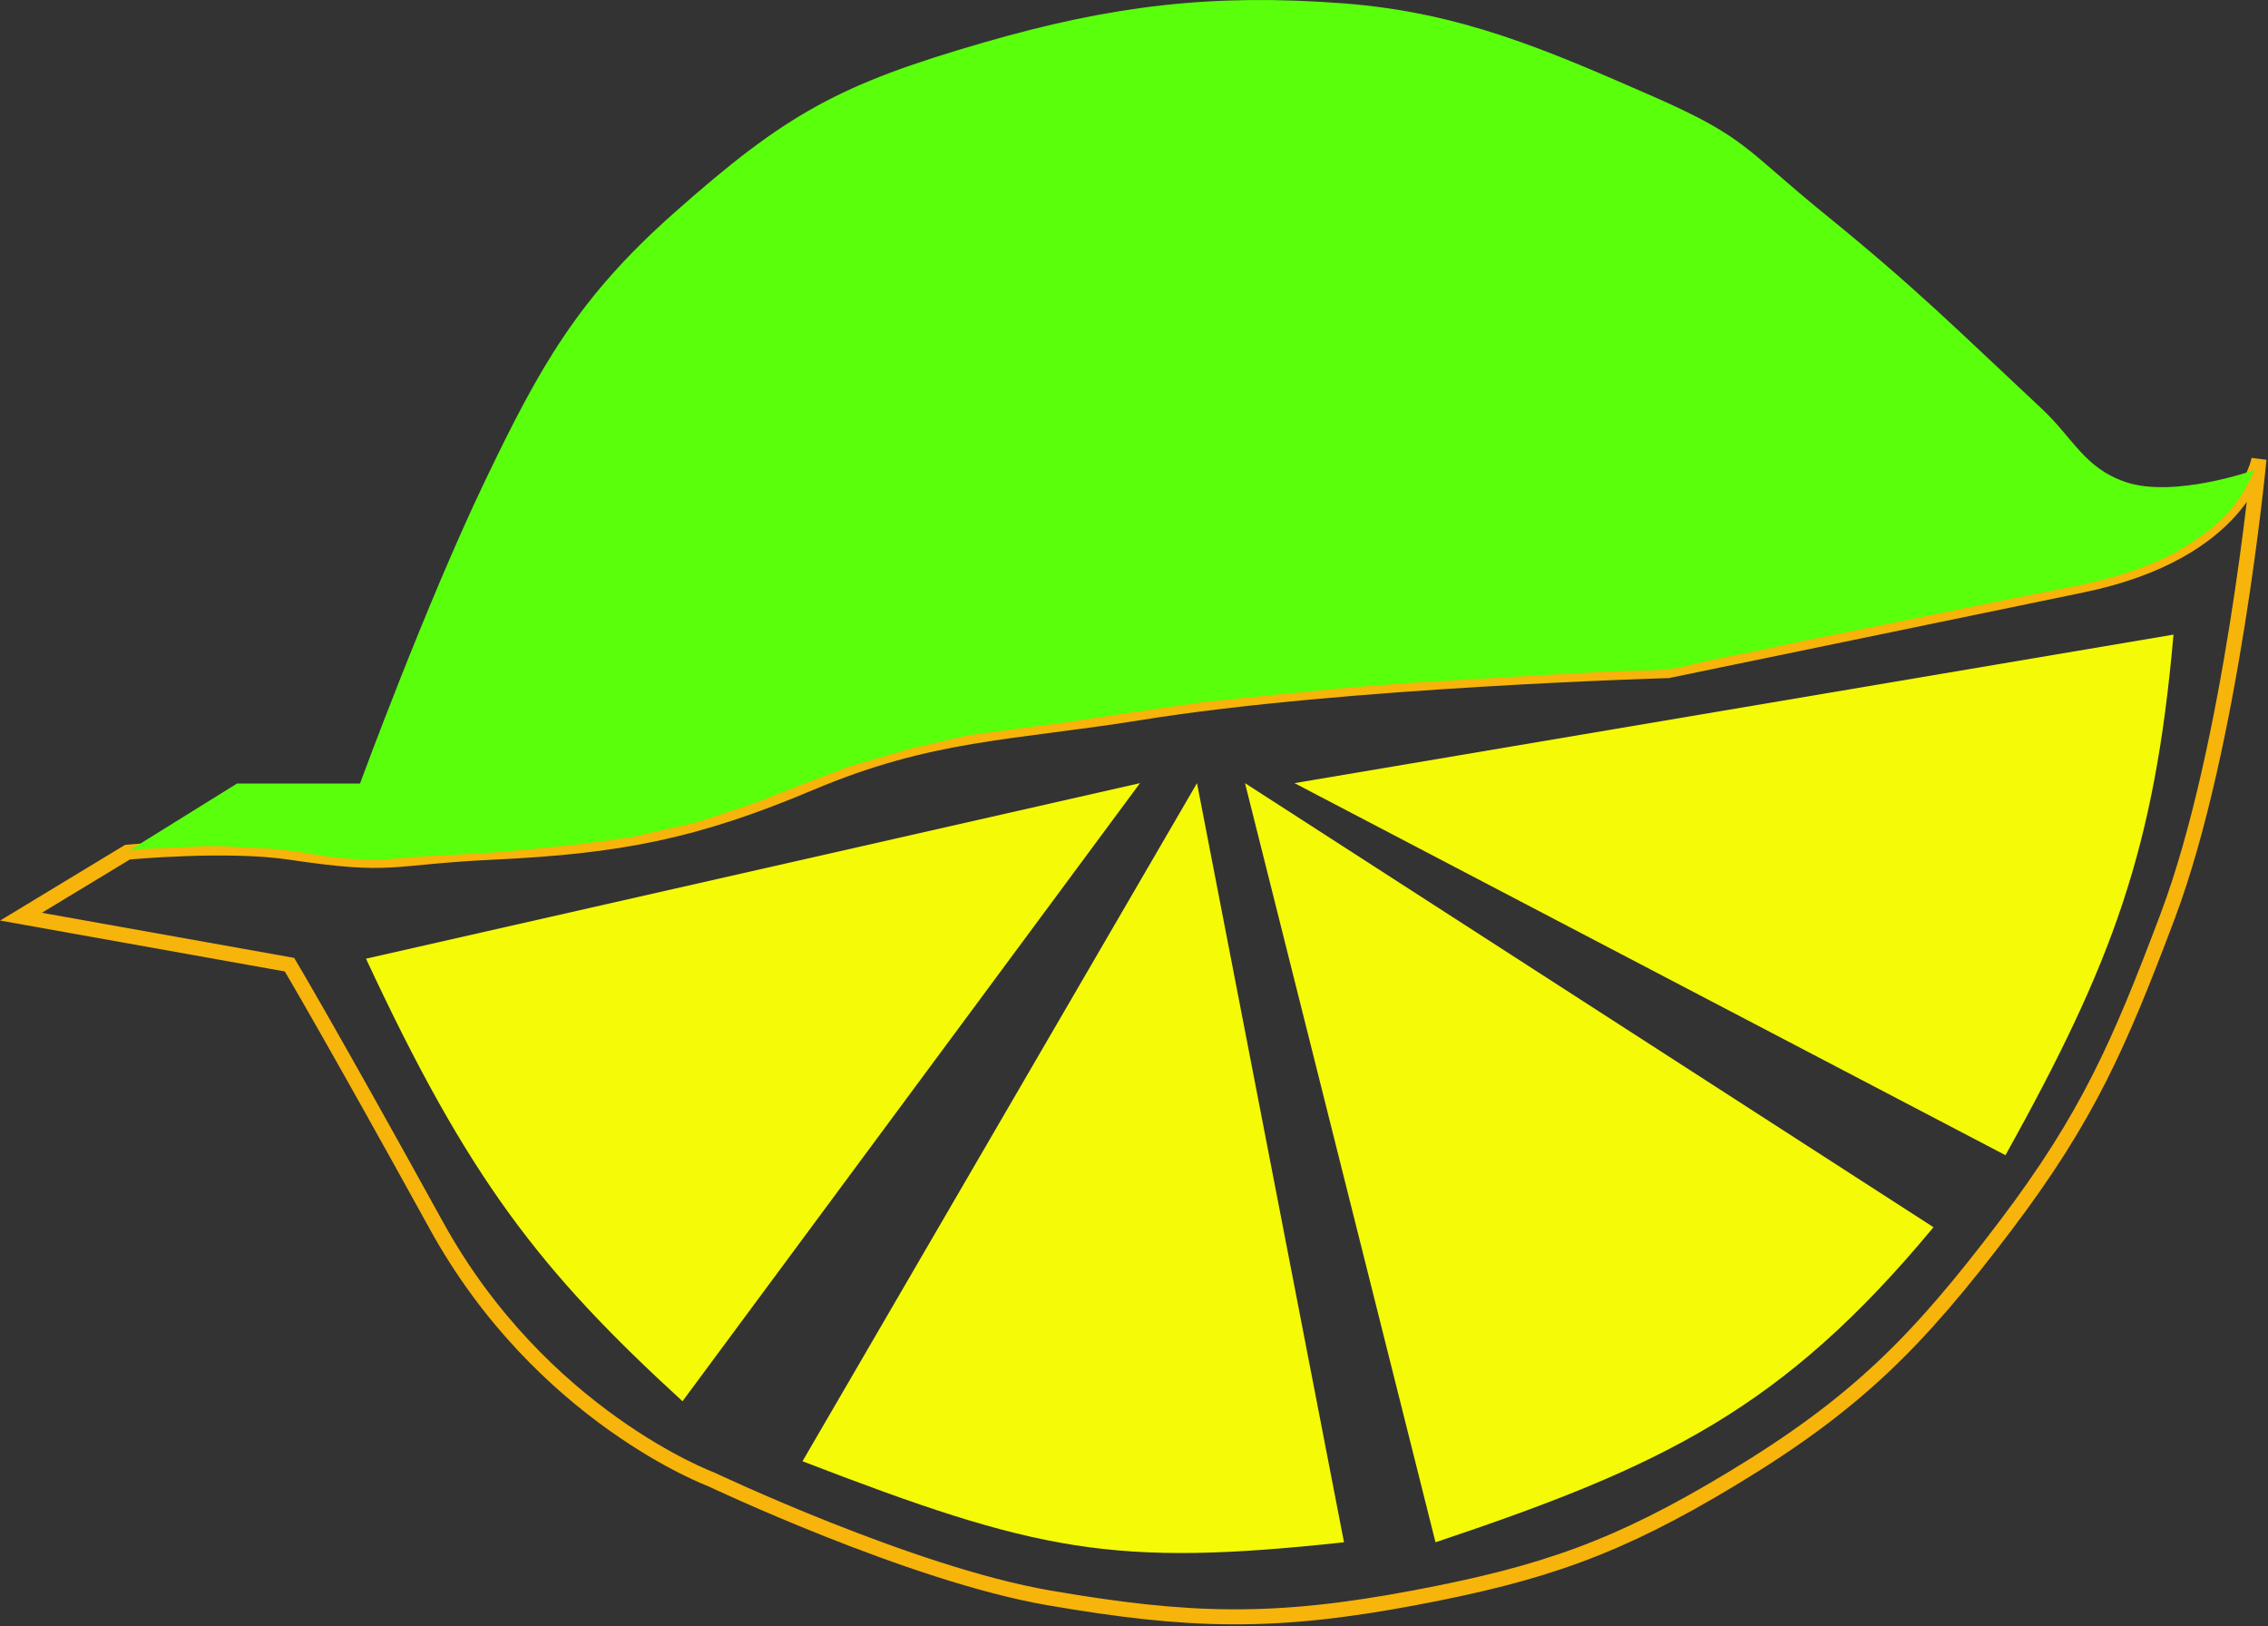 <svg width="756" height="542" viewBox="0 0 756 542" fill="none" xmlns="http://www.w3.org/2000/svg">
<rect x="0" y="0" width="756" height="542" fill="#333333" stroke="none"/>
<path d="M270 261C231.531 277.238 206.209 282.027 164.5 284C128.927 285.683 131.724 289.254 96.5 284C75.642 280.889 42.5 284 42.5 284L7 305.5L96.5 321.5C96.5 321.5 110.5 345 145.5 408.5C180.5 472 237 493 237 493C237 493 303.614 524.586 349.5 532.5C396.451 540.597 424.681 541.327 471.5 532.5C514.732 524.35 539.314 515.698 577 493C618.666 467.905 639.138 447.277 668.5 408.5C695.917 372.292 706.464 347.992 722.5 305.5C743.945 248.678 753 153 753 153C753 153 747.892 183.87 694 195L556 223.5C556 223.5 448.074 226.551 380 237.5C336.63 244.476 310.469 243.917 270 261Z" stroke="#F7B40A" stroke-width="5"/>
<path d="M380 261L122 319.5C156.219 393.027 180.077 423.59 227.5 467L380 261Z" fill="#F5FA07"/>
<path d="M399 261L448 514C370.825 522.335 345.961 517.213 267.5 487L399 261Z" fill="#F5FA07"/>
<path d="M415 261L644.5 409C594.194 469.617 554.213 488.646 478.5 514L415 261Z" fill="#F5FA07"/>
<path d="M431.5 261L724.5 211.5C718.201 283.413 704.098 320.91 668.5 385L431.5 261Z" fill="#F5FA07"/>
<path d="M43 283.5L79 261.136H120C120 261.136 141.853 201.698 161.5 160.636C179.88 122.223 192.651 99.402 224.5 71.136C262.056 37.805 279.759 28.07 328 14.136C370.372 1.897 404.027 -2.252 448 1.136C486.864 4.13 515.299 16.488 551 32.136C582.224 45.821 581.545 49.634 608 71.136C639.119 96.428 651.19 108.767 680.5 136.136C691.12 146.052 694.748 155.947 708.5 160.636C724.731 166.17 751.5 156.636 751.5 156.636C751.5 156.636 748.856 162.589 746.5 166C744.14 169.416 742.53 171.162 739.5 174C736.45 176.857 734.479 178.185 731 180.5C724.458 184.855 720.328 186.661 713 189.5C705.622 192.358 693.5 195 693.5 195L675.5 198.5L651 203.5L626.5 208.5L601.5 213.5L583 217.5C583 217.5 571.337 219.586 564 221.5C557.929 223.083 554.143 223.404 547 223.5C537.815 223.623 532.674 224.044 523.5 224.5C513.342 225.005 497.5 226 497.5 226L471.5 227.5L451.5 229L425.5 231.5L401 234L377 237.5L353.5 241L323 245L303.5 249.5L283 255.5L268.5 261L252 267.5L232.5 274L210.5 279L192 281.5C192 281.5 176.154 283.219 166 284C155.846 284.781 150.162 284.839 140 285.5C133.169 285.945 129.344 286.615 122.5 286.5C117.214 286.411 109 285.5 109 285.5C109 285.5 98.686 283.572 92 283C88.104 282.667 85.905 282.701 82 282.5C78.29 282.309 76.215 282.063 72.5 282C67.03 281.908 63.967 282.281 58.5 282.5C54.008 282.68 47 283 47 283L43 283.5Z" fill="#5AFF0C"/>
</svg>
